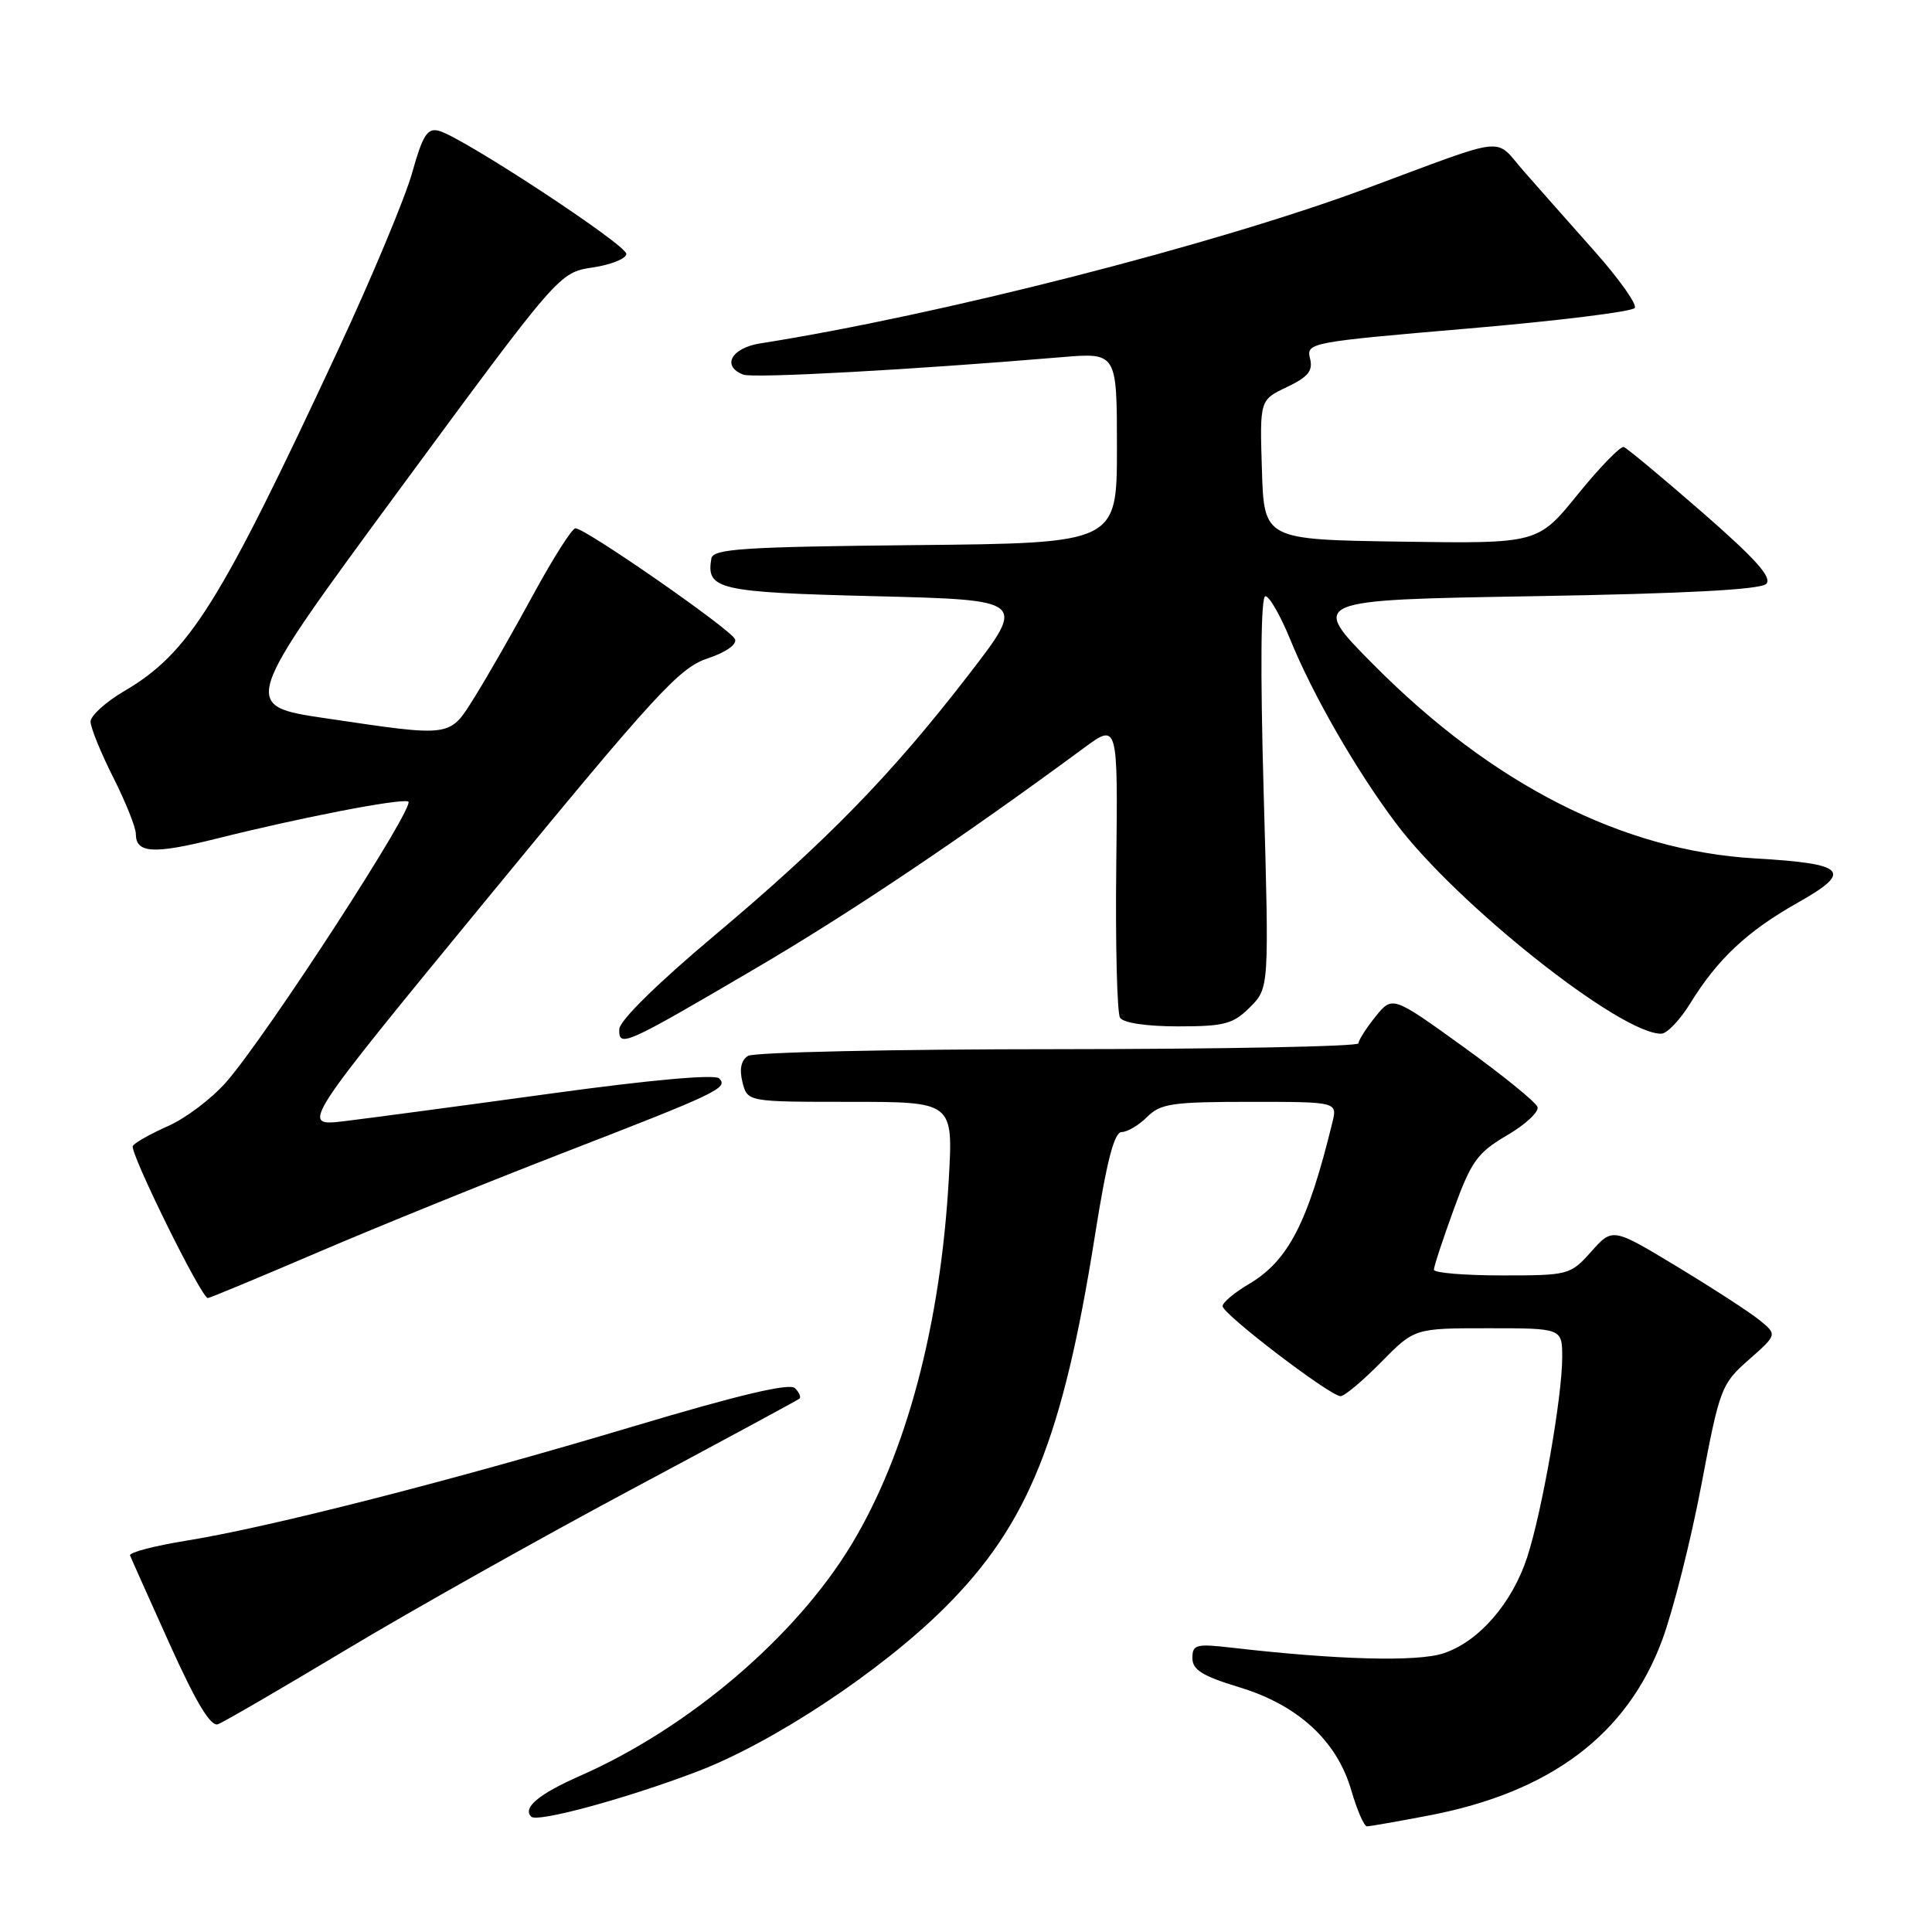 <?xml version="1.0" encoding="UTF-8" standalone="no"?>
<!DOCTYPE svg PUBLIC "-//W3C//DTD SVG 1.1//EN" "http://www.w3.org/Graphics/SVG/1.1/DTD/svg11.dtd" >
<svg xmlns="http://www.w3.org/2000/svg" xmlns:xlink="http://www.w3.org/1999/xlink" version="1.1" viewBox="0 0 256 256">
 <g >
 <path fill="currentColor"
d=" M 189.34 240.56 C 205.46 237.48 215.61 229.84 220.25 217.31 C 221.71 213.36 224.04 204.14 225.43 196.81 C 227.87 183.93 228.07 183.39 231.73 180.17 C 235.50 176.84 235.50 176.84 233.14 174.92 C 231.84 173.87 226.93 170.68 222.23 167.84 C 213.68 162.67 213.68 162.67 210.85 165.84 C 208.08 168.94 207.87 169.00 199.01 169.00 C 194.06 169.00 190.00 168.66 190.00 168.25 C 189.99 167.84 191.17 164.25 192.62 160.27 C 194.95 153.86 195.76 152.75 199.68 150.44 C 202.12 149.02 203.94 147.32 203.73 146.68 C 203.51 146.04 199.10 142.46 193.92 138.72 C 184.50 131.93 184.50 131.93 182.25 134.72 C 181.02 136.25 180.01 137.84 180.00 138.25 C 180.00 138.66 162.11 139.01 140.25 139.02 C 118.39 139.02 99.88 139.43 99.11 139.91 C 98.20 140.49 97.95 141.67 98.38 143.39 C 99.04 146.00 99.04 146.00 112.67 146.00 C 126.30 146.00 126.30 146.00 125.72 156.25 C 124.62 175.60 120.10 192.60 112.85 204.62 C 105.46 216.87 91.30 228.95 76.88 235.30 C 71.39 237.72 69.21 239.54 70.39 240.72 C 71.19 241.52 82.85 238.36 92.25 234.79 C 102.40 230.95 116.79 221.41 125.28 212.93 C 136.25 201.96 140.82 190.59 145.08 163.75 C 146.65 153.84 147.64 150.00 148.63 150.00 C 149.38 150.00 150.90 149.10 152.00 148.00 C 153.77 146.23 155.33 146.00 165.61 146.00 C 177.22 146.00 177.22 146.00 176.54 148.75 C 173.30 162.04 170.70 167.06 165.49 170.14 C 163.57 171.27 162.00 172.59 162.00 173.07 C 162.00 174.12 176.26 185.00 177.63 185.00 C 178.15 185.00 180.57 182.97 183.00 180.50 C 187.42 176.00 187.42 176.00 197.21 176.00 C 207.00 176.00 207.00 176.00 207.00 179.87 C 207.00 185.07 204.32 200.35 202.36 206.34 C 200.36 212.46 195.94 217.53 191.28 219.07 C 187.79 220.23 177.15 219.94 163.25 218.33 C 158.48 217.78 158.00 217.91 158.00 219.70 C 158.00 221.26 159.32 222.08 164.18 223.56 C 172.00 225.92 177.16 230.67 179.06 237.25 C 179.82 239.86 180.75 242.00 181.13 242.00 C 181.51 242.00 185.21 241.35 189.34 240.56 Z  M 45.88 218.59 C 54.47 213.43 71.40 203.92 83.50 197.45 C 95.60 190.98 105.70 185.53 105.93 185.33 C 106.17 185.13 105.90 184.50 105.34 183.94 C 104.63 183.23 97.91 184.82 83.90 189.01 C 60.07 196.14 35.72 202.37 24.73 204.14 C 20.46 204.83 17.09 205.71 17.23 206.10 C 17.38 206.49 19.75 211.79 22.50 217.89 C 26.00 225.64 27.92 228.82 28.88 228.47 C 29.64 228.19 37.29 223.74 45.88 218.59 Z  M 42.24 165.89 C 50.08 162.53 64.54 156.67 74.37 152.86 C 95.14 144.82 96.55 144.15 95.29 142.89 C 94.72 142.32 86.08 143.10 72.93 144.91 C 61.14 146.53 48.86 148.17 45.63 148.56 C 39.76 149.26 39.76 149.26 64.66 118.95 C 86.85 91.94 90.01 88.50 93.72 87.26 C 96.20 86.43 97.68 85.39 97.39 84.69 C 96.84 83.39 77.58 70.00 76.25 70.00 C 75.80 70.00 73.30 73.94 70.68 78.75 C 68.07 83.56 64.59 89.64 62.96 92.25 C 59.52 97.76 60.09 97.68 43.18 95.18 C 31.86 93.50 31.86 93.50 52.98 64.80 C 74.10 36.11 74.10 36.11 78.55 35.44 C 81.00 35.07 83.00 34.26 82.99 33.64 C 82.99 32.42 61.22 18.13 58.15 17.33 C 56.63 16.93 56.01 17.90 54.61 22.90 C 53.68 26.22 49.29 36.72 44.87 46.22 C 29.10 80.10 25.07 86.53 16.42 91.60 C 13.99 93.03 12.00 94.84 12.00 95.62 C 12.00 96.41 13.35 99.73 15.00 103.00 C 16.65 106.27 18.00 109.64 18.00 110.50 C 18.00 113.07 20.33 113.21 28.62 111.14 C 39.83 108.33 52.89 105.80 54.09 106.20 C 55.25 106.58 35.30 137.32 29.94 143.42 C 28.05 145.57 24.61 148.17 22.29 149.20 C 19.98 150.22 17.86 151.41 17.60 151.84 C 17.12 152.61 26.68 172.00 27.54 172.00 C 27.78 172.00 34.39 169.25 42.24 165.89 Z  M 100.01 128.38 C 112.63 120.99 127.48 111.01 143.58 99.14 C 148.13 95.78 148.13 95.78 147.91 114.74 C 147.79 125.17 148.02 134.22 148.41 134.85 C 148.83 135.54 151.92 136.00 156.10 136.00 C 162.25 136.00 163.40 135.69 165.63 133.46 C 168.17 130.92 168.17 130.92 167.44 104.96 C 166.98 88.58 167.07 79.00 167.67 79.00 C 168.20 79.00 169.68 81.59 170.97 84.75 C 173.93 92.04 179.70 102.07 184.95 109.06 C 193.02 119.82 214.78 137.08 220.14 136.97 C 220.89 136.96 222.62 135.14 223.98 132.93 C 227.60 127.06 231.53 123.38 238.18 119.63 C 245.62 115.44 244.66 114.44 232.50 113.74 C 215.01 112.72 197.76 103.96 182.00 88.07 C 173.50 79.50 173.50 79.50 203.20 79.00 C 223.27 78.66 233.27 78.13 234.03 77.37 C 234.86 76.54 232.66 74.08 225.54 67.87 C 220.26 63.27 215.58 59.38 215.16 59.23 C 214.73 59.08 211.99 61.90 209.07 65.50 C 203.77 72.04 203.77 72.04 185.63 71.77 C 167.50 71.50 167.50 71.50 167.21 62.25 C 166.92 53.00 166.92 53.00 170.52 51.29 C 173.36 49.93 174.00 49.14 173.58 47.47 C 173.07 45.42 173.61 45.32 194.56 43.53 C 206.39 42.52 216.32 41.29 216.62 40.80 C 216.92 40.32 214.54 36.96 211.34 33.35 C 208.13 29.73 203.89 24.95 201.93 22.71 C 197.88 18.10 200.25 17.85 181.00 24.99 C 160.93 32.44 124.43 41.77 100.75 45.50 C 96.89 46.11 95.58 48.52 98.49 49.64 C 99.83 50.15 120.94 48.99 140.64 47.33 C 148.00 46.71 148.00 46.71 148.00 59.34 C 148.00 71.97 148.00 71.97 121.26 72.23 C 98.42 72.46 94.49 72.72 94.26 74.00 C 93.55 78.12 95.11 78.48 115.96 79.00 C 135.99 79.50 135.99 79.50 128.37 89.38 C 118.12 102.67 109.54 111.46 94.62 124.00 C 87.13 130.29 82.09 135.25 82.06 136.36 C 81.98 138.85 82.71 138.53 100.01 128.38 Z "/>
</g>
</svg>